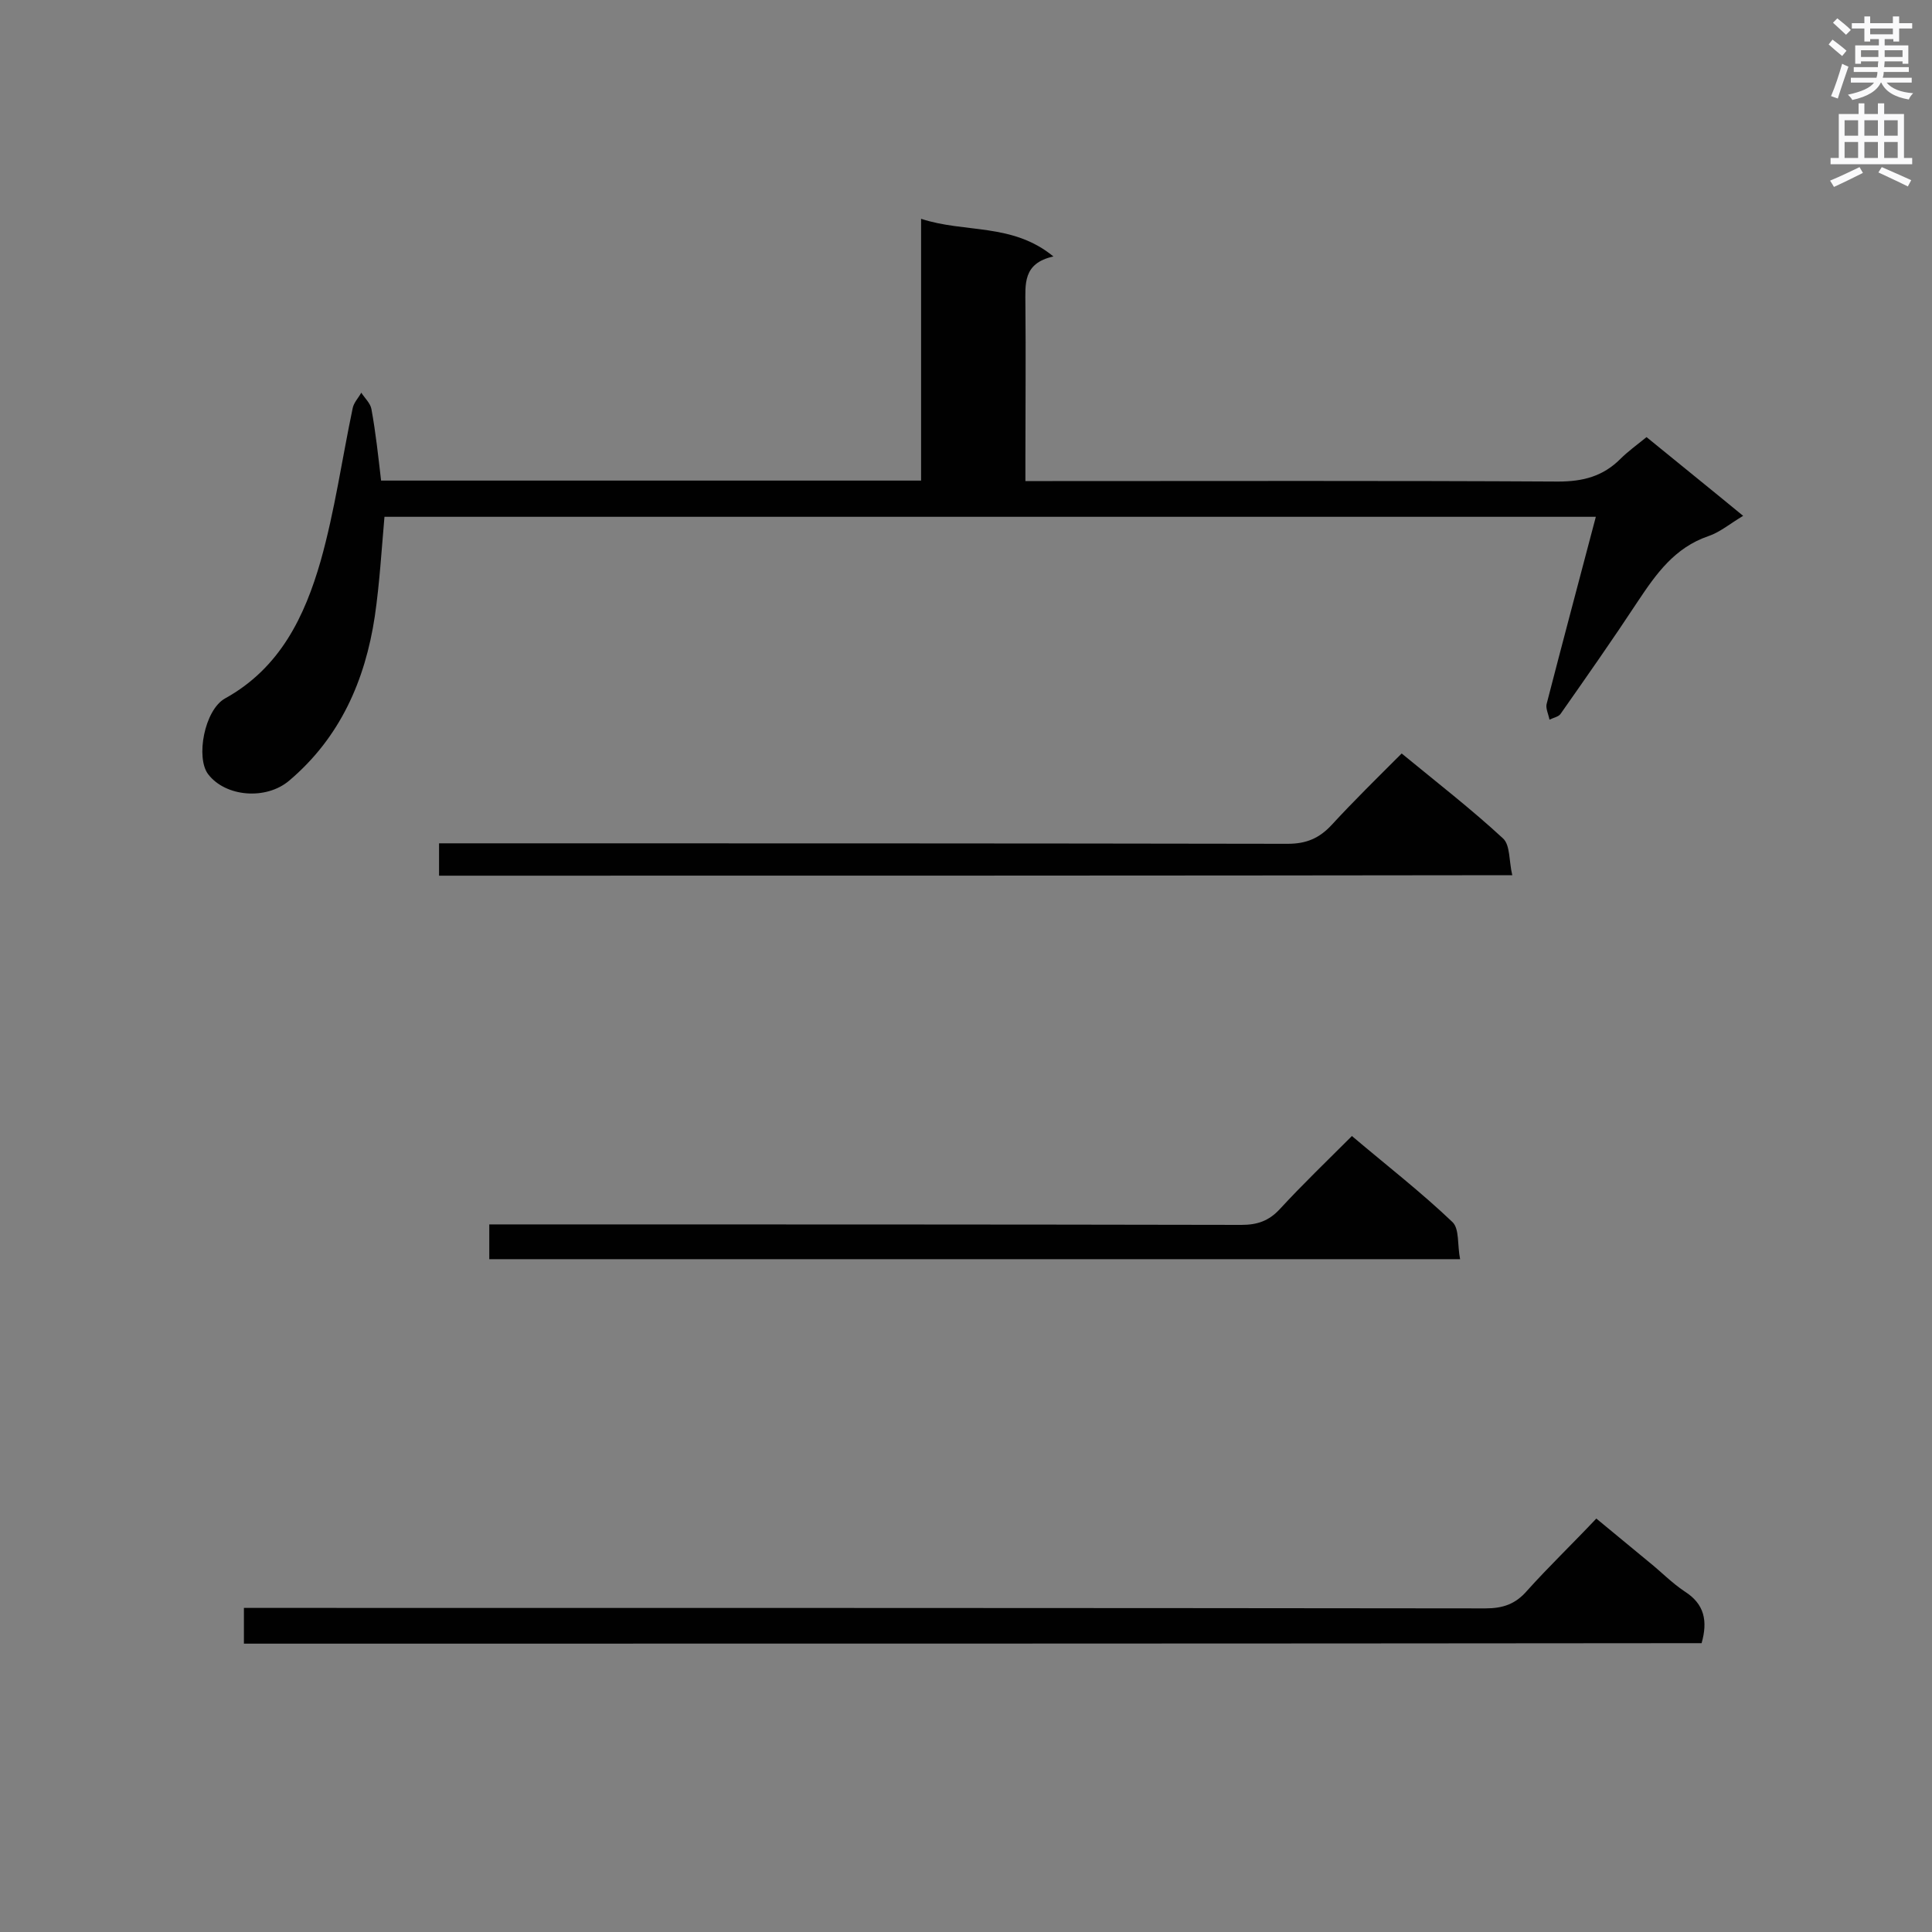 <svg enable-background="new 0 0 400 400" viewBox="0 0 400 400" xmlns="http://www.w3.org/2000/svg"><rect x="0" y="0" width="400" height="400" fill="#808080" stroke="none"/><g fill="#010101"><path d="m78.9 99.5h111.8c0-17.9 0-35.6 0-54.2 9.1 3 18.9.8 27.4 7.8-6.4 1.4-5.8 5.8-5.8 10 .1 10.5 0 20.9 0 31.4v5.1h5.6c34.9 0 69.8-.1 104.7.1 5.2 0 9.3-1.1 12.9-4.7 1.5-1.5 3.3-2.8 5.4-4.5 6.6 5.4 13.2 10.7 20 16.3-2.7 1.6-4.8 3.4-7.2 4.2-7 2.4-10.8 7.8-14.6 13.5-5.2 7.9-10.6 15.6-16 23.3-.4.6-1.5.8-2.3 1.2-.2-1.1-.8-2.3-.6-3.2 3.3-12.8 6.7-25.5 10.2-38.8-84.1 0-167.3 0-250.8 0-.6 6.8-1 13.7-2 20.6-2 13.3-7.2 25.1-17.7 34-4.8 4.1-13.2 3.4-16.8-1.3-2.6-3.4-.8-13.3 3.5-15.7 11.4-6.3 16.5-17 19.8-28.5 2.9-10.3 4.4-21 6.6-31.5.2-1.2 1.2-2.2 1.8-3.3.7 1.1 1.9 2.2 2.1 3.4.9 4.9 1.4 9.7 2 14.8z"/><path d="m50.5 340.3c0-2.6 0-4.7 0-7.4h5.8c83.7 0 167.5 0 251.2.1 3.7 0 6.3-.9 8.7-3.7 4.5-5 9.3-9.6 14.3-14.9 3.9 3.2 7.4 6.1 10.9 9 2.5 2 4.7 4.3 7.4 6.1 4.1 2.6 4.8 6.1 3.5 10.7-100.4.1-200.9.1-301.8.1z"/><path d="m101.3 260.7c0-2.4 0-4.5 0-7.2h5.3c50.1 0 100.3 0 150.4.1 3.3 0 5.7-.8 8-3.3 4.7-5.1 9.7-9.9 14.9-15.1 7.2 6.1 14.3 11.6 20.8 17.8 1.5 1.4 1 4.8 1.6 7.7-67.3 0-133.9 0-201 0z"/><path d="m90.9 181.3c0-2.2 0-4.1 0-6.7h5.5c56.7 0 113.4 0 170.2.1 3.8 0 6.5-1.1 9.1-3.9 4.6-5 9.5-9.8 14.5-14.8 7.3 6 14.4 11.5 21 17.6 1.5 1.4 1.2 4.7 1.9 7.6-74.5.1-148.1.1-222.2.1z"/></g><path d="m378.6 9.2.8-1c.9.7 1.9 1.4 2.9 2.3l-.9 1.1c-1.1-.9-2-1.7-2.8-2.4zm.5 10.7c.9-2.1 1.6-4.3 2.3-6.7.4.2.8.4 1.3.6-.7 2.1-1.5 4.3-2.2 6.6zm.4-15.2.9-.9c1 .8 2 1.6 2.8 2.4l-1 1c-1-.9-1.9-1.8-2.7-2.5zm12.5-1.3h1.2v1.4h2.7v1.1h-2.7v2.7h-1.2v-.5h-1.8v1.3h4.9v3.8h-1.2v-.5h-3.7c0 .4-.1.9-.1 1.2h5.1v1h-5.2c0 .5-.1.9-.2 1.2h6v1h-5.2c1.1 1.3 2.9 2 5.5 2.2-.4.4-.7.8-.9 1.3-2.9-.5-4.8-1.6-5.7-3.5h-.1c-.8 1.7-2.7 2.9-5.9 3.6-.2-.4-.6-.8-.9-1.1 2.8-.6 4.6-1.4 5.4-2.5h-4.8v-1h5.3c.1-.3.2-.7.2-1.2h-4.9v-1h5c0-.4 0-.8.1-1.2h-3.6v.5h-1.2v-3.8h4.9v-1.3h-1.8v.5h-1.2v-2.7h-2.6v-1.1h2.6v-1.4h1.2v1.4h4.7v-1.4zm-6.7 8.4h3.6c0-.4 0-.9 0-1.4h-3.6zm1.9-4.7h4.7v-1.2h-4.7zm6.7 3.3h-3.7v1.4h3.7z" fill="#fafafb"/><path d="m384.7 21.4h1.3v2.2h2.8v-2.2h1.3v2.2h4.1v9.1h1.7v1.3h-16.9v-1.3h1.7v-9.1h4.1v-2.2zm.3 13.2.7 1.2c-1.8.9-3.8 1.9-6 2.9-.2-.4-.5-.8-.8-1.3 2.4-1 4.4-2 6.1-2.8zm-3.1-6.5h2.8v-3.2h-2.8zm0 4.6h2.8v-3.3h-2.8zm4.1-4.6h2.8v-3.2h-2.8zm0 4.6h2.8v-3.3h-2.8zm3.6 1.9c2.1.9 4.1 1.8 6.1 2.7l-.7 1.3c-2.2-1.1-4.2-2-6.1-2.9zm3.3-9.7h-2.8v3.2h2.8zm-2.8 7.8h2.8v-3.3h-2.8z" fill="#fafafb"/></svg>
